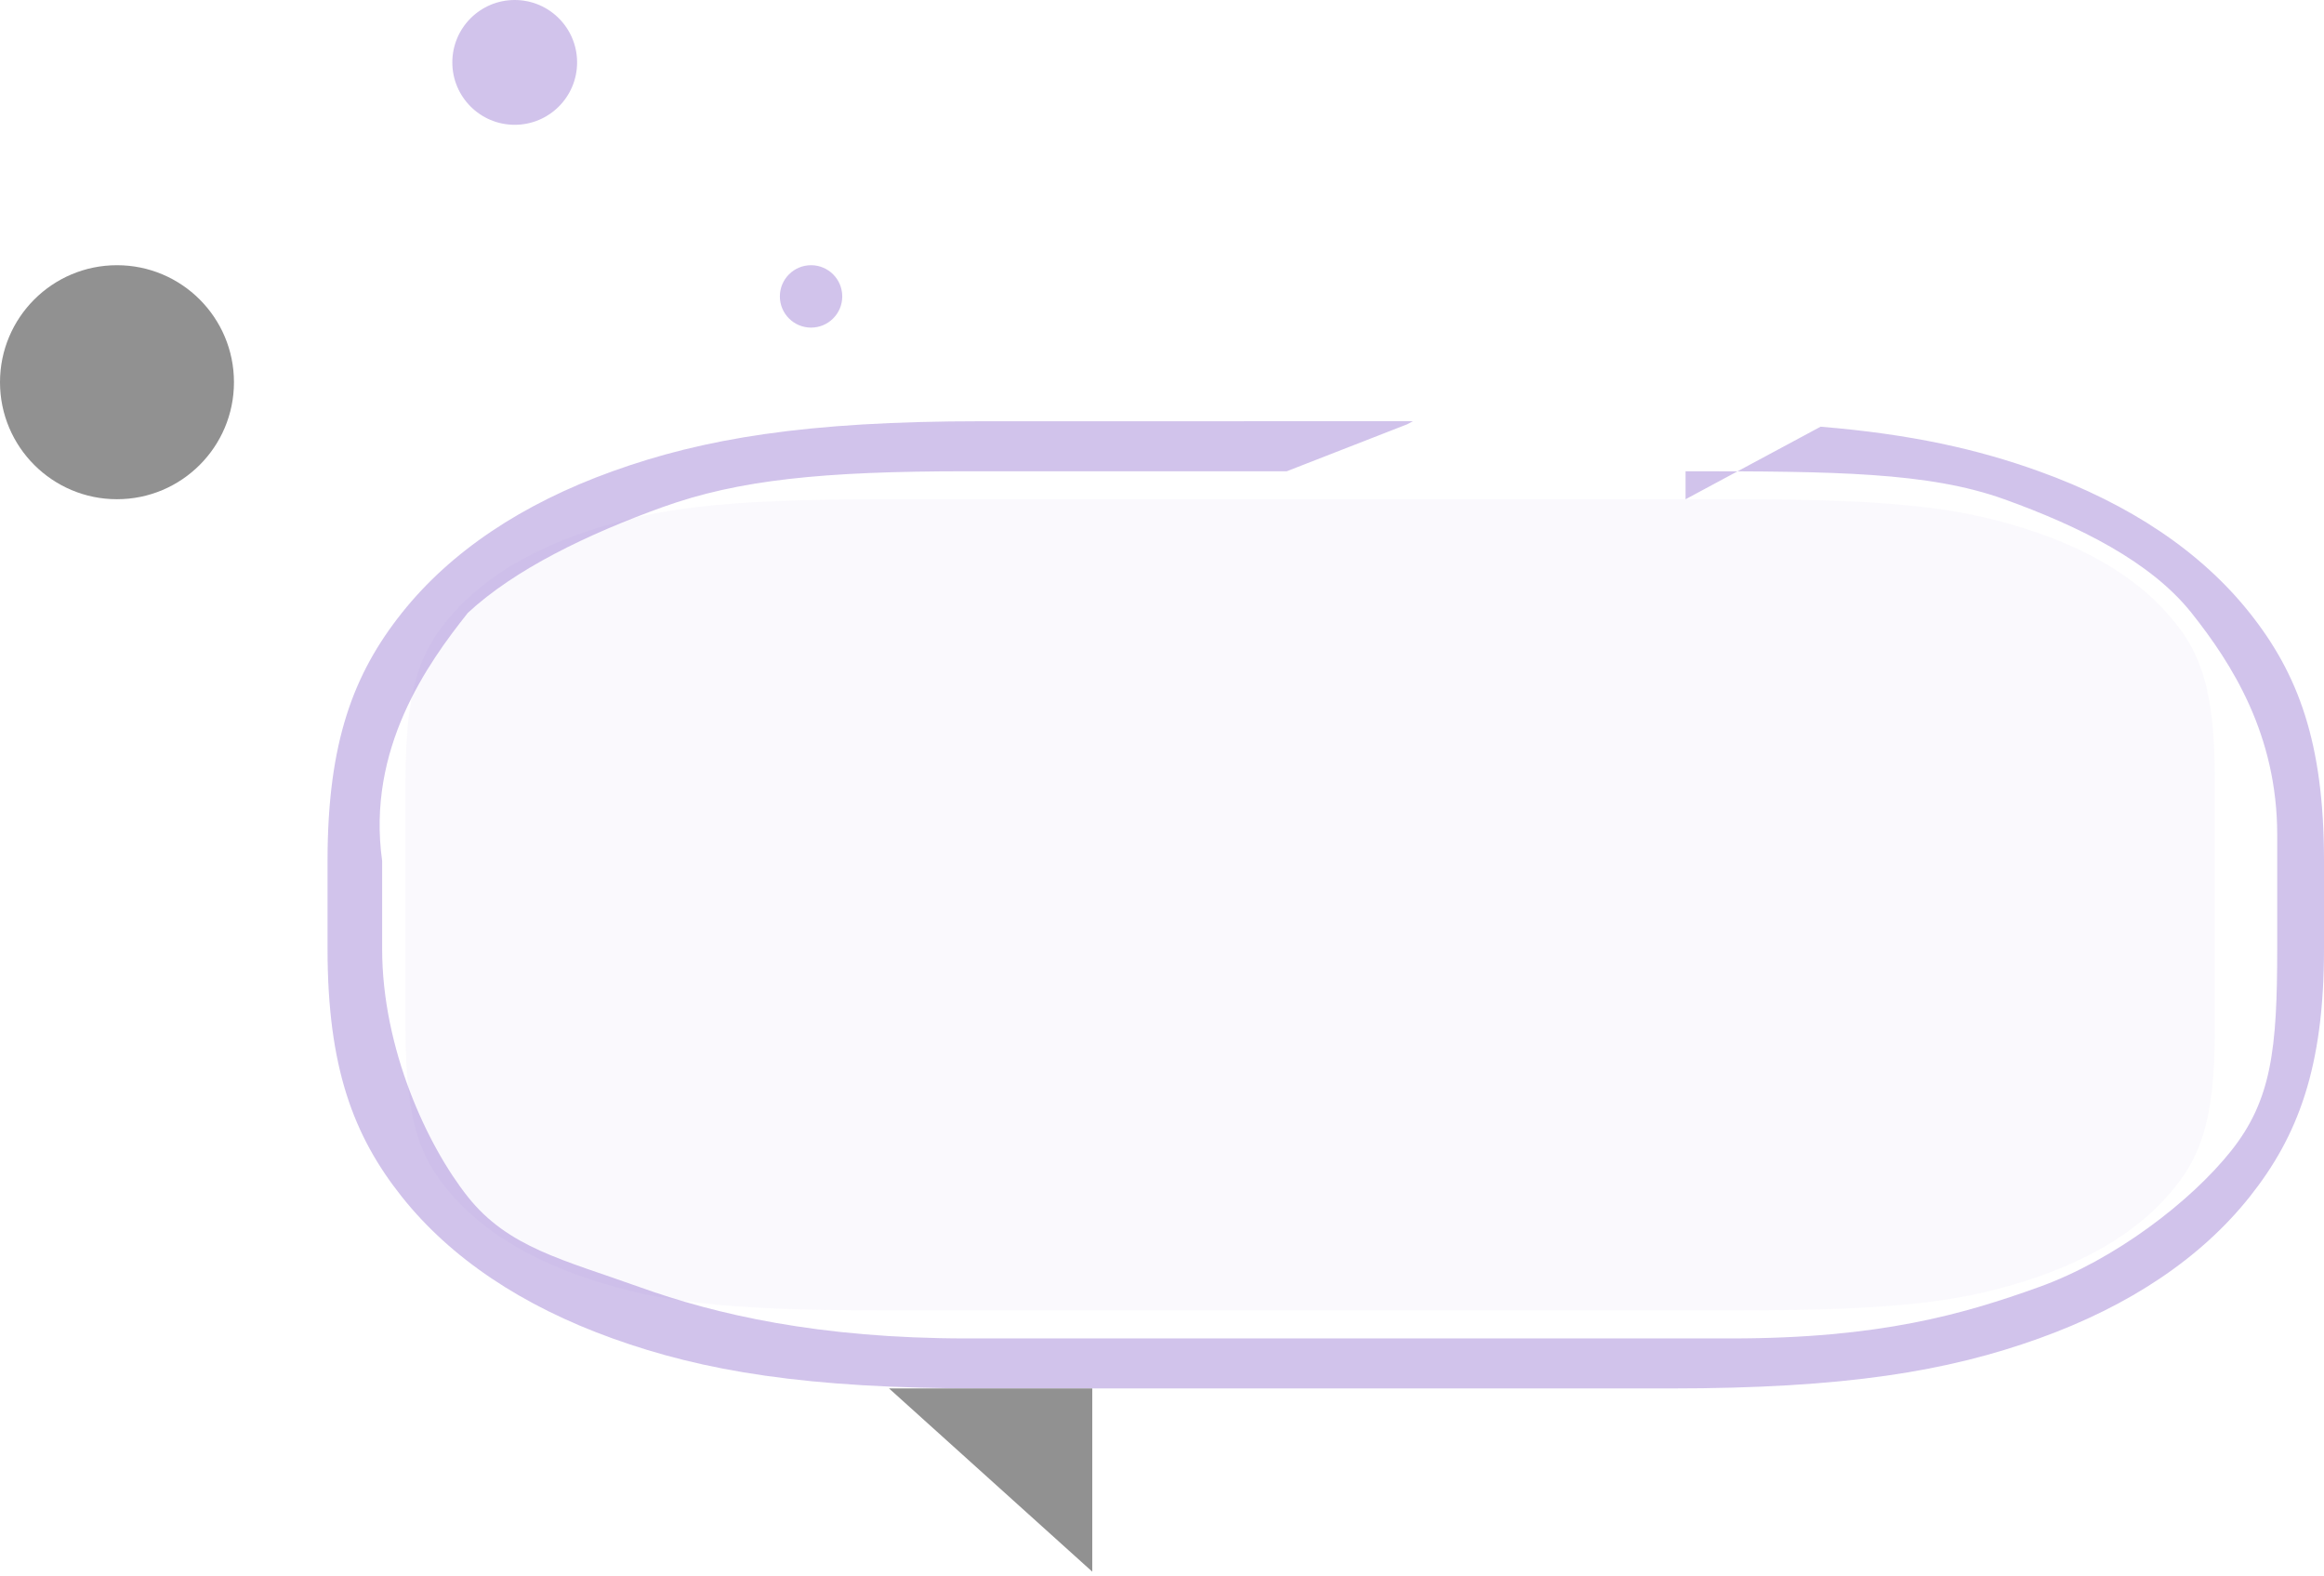 <svg width="149" height="101" viewBox="0 0 149 101" fill="none" xmlns="http://www.w3.org/2000/svg">
<path fill-rule="evenodd" clip-rule="evenodd" d="M90.589 27C90.477 27.059 90.355 27.124 90.221 27.196L82.5 30.208H61.999C52.74 30.208 47.351 30.757 42.5 32.5C37.649 34.243 33 36.5 30 39.28C27.406 42.539 23.5 48 24.5 55.179V60.823C24.5 67.227 27.406 73.463 30 76.723C32.594 79.982 36.149 80.757 41 82.5C45.851 84.243 52.468 85.794 61.999 85.794H111C120.531 85.794 125.875 84.243 130.726 82.5C135.577 80.757 140.452 77.028 143.047 73.769C145.641 70.51 146 67.227 146 60.823V53.5C146 47.096 143.094 42.539 140.5 39.28C137.906 36.021 133.351 33.745 128.5 32.002C123.649 30.259 117.6 30.208 108.068 30.208V32.002L116.724 27.352C122.545 27.831 126.8 28.797 130.726 30.208C136.547 32.3 141.116 35.369 144.229 39.28C147.342 43.191 149 47.588 149 55.179V60.823C149 68.415 147.342 72.812 144.229 76.723C141.116 80.634 136.547 83.703 130.726 85.794C124.905 87.886 118.36 89 107.061 89H62.939C51.64 89 45.095 87.886 39.274 85.794C33.453 83.703 28.884 80.634 25.771 76.723C22.658 72.812 21 68.415 21 60.823V55.179C21 47.588 22.658 43.191 25.771 39.28C28.884 35.369 33.453 32.3 39.274 30.208C45.095 28.116 51.64 27.002 62.939 27.002L90.589 27Z" fill="#8E6BCE" fill-opacity="0.41"/>
<path opacity="0.1" fill-rule="evenodd" clip-rule="evenodd" d="M56.616 32H111.384C122.03 32 125.89 32.65 129.782 33.87C133.674 35.09 136.729 36.881 138.81 39.162C140.892 41.444 142 43.707 142 49.947V66.053C142 72.293 140.892 74.556 138.81 76.838C136.729 79.119 133.674 80.91 129.782 82.13C125.89 83.35 122.03 84 111.384 84H56.616C45.97 84 42.11 83.35 38.218 82.13C34.326 80.91 31.271 79.119 29.19 76.838C27.108 74.556 26 72.293 26 66.053V49.947C26 43.707 27.108 41.444 29.19 39.162C31.271 36.881 34.326 35.09 38.218 33.87C42.11 32.65 45.97 32 56.616 32Z" fill="#8E6BCE" fill-opacity="0.41"/>
<path fill-rule="evenodd" clip-rule="evenodd" d="M70.029 100.744V89H57L70.029 100.744Z" fill="#919191"/>
<path d="M33 8C35.209 8 37 6.209 37 4C37 1.791 35.209 0 33 0C30.791 0 29 1.791 29 4C29 6.209 30.791 8 33 8Z" fill="#8E6BCE" fill-opacity="0.41"/>
<path d="M52 21C53.105 21 54 20.105 54 19C54 17.895 53.105 17 52 17C50.895 17 50 17.895 50 19C50 20.105 50.895 21 52 21Z" fill="#8E6BCE" fill-opacity="0.41"/>
<path d="M7.5 32C11.642 32 15 28.642 15 24.5C15 20.358 11.642 17 7.5 17C3.358 17 0 20.358 0 24.5C0 28.642 3.358 32 7.5 32Z" fill="#919191"/>
</svg>
